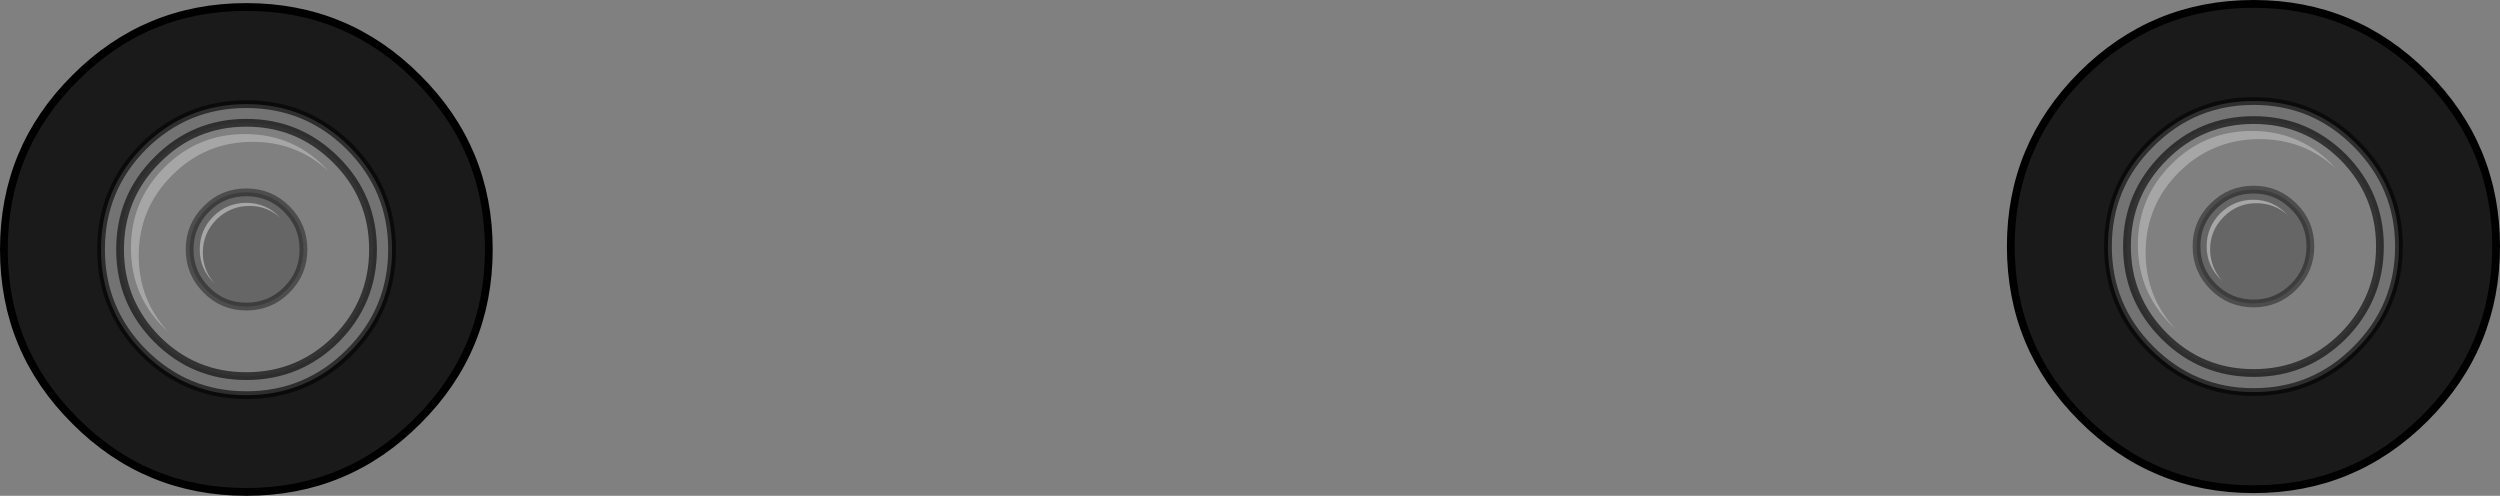 <?xml version="1.0" encoding="UTF-8" standalone="no"?>
<svg xmlns:xlink="http://www.w3.org/1999/xlink" height="63.8px" width="321.7px" xmlns="http://www.w3.org/2000/svg">
  <rect width="100%" height="100%" fill="#808080" stroke="none"/>
  <g transform="matrix(1.0, 0.0, 0.0, 1.0, 160.85, -9.55)">
    <path d="M124.85 37.0 Q126.65 35.25 129.1 35.25 131.7 35.25 133.55 37.25 131.85 35.7 129.5 35.7 127.05 35.7 125.3 37.45 123.55 39.2 123.55 41.65 123.55 43.9 125.1 45.7 123.1 43.85 123.1 41.25 123.1 38.8 124.85 37.0 M128.9 26.4 Q135.4 26.4 139.75 31.25 135.65 27.45 129.9 27.45 123.85 27.45 119.55 31.7 115.25 36.0 115.25 42.05 115.25 47.75 119.1 51.9 114.25 47.45 114.25 41.05 114.25 35.0 118.55 30.7 122.85 26.4 128.9 26.4 M-133.0 37.8 Q-134.75 39.6 -134.75 42.05 -134.75 44.35 -133.2 46.05 -135.15 44.25 -135.15 41.65 -135.15 39.15 -133.4 37.4 -131.65 35.65 -129.15 35.65 -126.55 35.65 -124.75 37.6 -126.45 36.05 -128.75 36.05 -131.2 36.05 -133.0 37.8 M-128.35 27.8 Q-134.4 27.8 -138.7 32.1 -143.0 36.4 -143.0 42.45 -143.0 48.15 -139.2 52.25 -144.0 47.95 -144.0 41.45 -144.0 35.4 -139.7 31.1 -135.4 26.8 -129.35 26.8 -122.85 26.8 -118.55 31.6 -122.65 27.8 -128.35 27.8" fill="#ffffff" fill-opacity="0.302" fill-rule="evenodd" stroke="none"/>
    <path d="M129.15 33.95 Q126.1 33.95 123.95 36.1 121.8 38.2 121.8 41.25 121.8 44.3 123.95 46.45 126.1 48.6 129.15 48.6 132.15 48.6 134.3 46.45 136.45 44.3 136.45 41.25 136.45 38.2 134.3 36.1 132.15 33.95 129.15 33.95 M128.9 26.4 Q122.85 26.4 118.55 30.7 114.25 35.0 114.25 41.05 114.25 47.45 119.1 51.9 115.25 47.75 115.25 42.05 115.25 36.0 119.55 31.7 123.85 27.45 129.9 27.45 135.65 27.45 139.75 31.25 135.4 26.4 128.9 26.4 M140.65 29.75 Q145.4 34.55 145.4 41.25 145.4 48.0 140.65 52.8 135.85 57.55 129.15 57.55 122.4 57.55 117.65 52.8 112.85 48.0 112.85 41.25 112.85 34.55 117.65 29.75 122.4 25.0 129.15 25.0 135.85 25.0 140.65 29.75 M-112.85 41.65 Q-112.85 48.4 -117.6 53.2 -122.4 57.95 -129.15 57.95 -135.9 57.95 -140.65 53.2 -145.4 48.4 -145.4 41.65 -145.4 34.9 -140.65 30.15 -135.9 25.35 -129.15 25.35 -122.4 25.35 -117.6 30.15 -112.85 34.9 -112.85 41.65 M-123.95 36.45 Q-126.1 34.3 -129.15 34.3 -132.2 34.3 -134.3 36.45 -136.45 38.6 -136.45 41.65 -136.45 44.7 -134.3 46.85 -132.2 49.0 -129.15 49.0 -126.1 49.0 -123.95 46.85 -121.8 44.7 -121.8 41.65 -121.8 38.6 -123.95 36.45 M-128.35 27.8 Q-122.65 27.8 -118.55 31.6 -122.85 26.8 -129.35 26.8 -135.4 26.8 -139.7 31.1 -144.0 35.4 -144.0 41.45 -144.0 47.95 -139.2 52.25 -143.0 48.15 -143.0 42.45 -143.0 36.4 -138.7 32.1 -134.4 27.8 -128.35 27.8" fill="#ffffff" fill-opacity="0.0" fill-rule="evenodd" stroke="none"/>
    <path d="M140.65 29.75 Q135.85 25.0 129.15 25.0 122.4 25.0 117.65 29.75 112.85 34.55 112.85 41.25 112.85 48.0 117.65 52.8 122.4 57.55 129.15 57.55 135.85 57.55 140.65 52.8 145.4 48.0 145.4 41.25 145.4 34.55 140.65 29.75 M147.85 41.25 Q147.85 49.0 142.35 54.5 136.9 60.0 129.15 60.0 121.4 60.0 115.9 54.5 110.4 49.0 110.4 41.25 110.4 33.5 115.9 28.05 121.4 22.55 129.15 22.55 136.9 22.55 142.35 28.05 147.85 33.55 147.85 41.25 M-112.85 41.65 Q-112.85 34.9 -117.6 30.15 -122.4 25.35 -129.15 25.35 -135.9 25.35 -140.65 30.15 -145.4 34.9 -145.4 41.65 -145.4 48.4 -140.65 53.2 -135.9 57.95 -129.15 57.95 -122.4 57.95 -117.6 53.2 -112.85 48.4 -112.85 41.65 M-110.4 41.65 Q-110.4 49.4 -115.9 54.9 -121.4 60.4 -129.15 60.4 -136.9 60.4 -142.4 54.9 -147.85 49.4 -147.85 41.65 -147.85 33.9 -142.4 28.4 -136.9 22.95 -129.15 22.95 -121.4 22.95 -115.9 28.4 -110.4 33.9 -110.4 41.65" fill="#000000" fill-opacity="0.102" fill-rule="evenodd" stroke="none"/>
    <path d="M129.15 33.95 Q132.15 33.95 134.3 36.1 136.45 38.2 136.45 41.25 136.45 44.3 134.3 46.45 132.15 48.6 129.15 48.6 126.1 48.6 123.95 46.45 121.8 44.3 121.8 41.25 121.8 38.2 123.95 36.1 126.1 33.95 129.15 33.95 M124.85 37.0 Q123.1 38.8 123.1 41.25 123.1 43.85 125.1 45.7 123.55 43.9 123.55 41.65 123.55 39.2 125.3 37.45 127.05 35.7 129.5 35.7 131.85 35.7 133.55 37.25 131.7 35.25 129.1 35.25 126.65 35.25 124.85 37.0 M-123.95 36.45 Q-121.8 38.6 -121.8 41.65 -121.8 44.7 -123.95 46.85 -126.1 49.0 -129.15 49.0 -132.2 49.0 -134.3 46.85 -136.45 44.7 -136.45 41.65 -136.45 38.6 -134.3 36.45 -132.2 34.3 -129.15 34.3 -126.1 34.3 -123.95 36.45 M-133.0 37.8 Q-131.2 36.05 -128.75 36.05 -126.45 36.05 -124.75 37.6 -126.55 35.65 -129.15 35.65 -131.65 35.65 -133.4 37.4 -135.15 39.15 -135.15 41.65 -135.15 44.25 -133.2 46.05 -134.75 44.35 -134.75 42.05 -134.75 39.6 -133.0 37.8" fill="#000000" fill-opacity="0.2" fill-rule="evenodd" stroke="none"/>
    <path d="M147.85 41.25 Q147.85 33.55 142.35 28.05 136.9 22.55 129.15 22.55 121.4 22.55 115.9 28.05 110.4 33.5 110.4 41.25 110.4 49.0 115.9 54.5 121.4 60.0 129.15 60.0 136.9 60.0 142.35 54.5 147.85 49.0 147.85 41.25 M151.2 19.2 Q160.35 28.35 160.35 41.25 160.35 54.2 151.2 63.35 142.05 72.5 129.15 72.5 116.2 72.5 107.05 63.35 97.9 54.2 97.9 41.25 97.9 28.35 107.05 19.2 116.2 10.05 129.15 10.05 142.05 10.05 151.2 19.2 M-110.4 41.65 Q-110.4 33.9 -115.9 28.4 -121.4 22.95 -129.15 22.95 -136.9 22.95 -142.4 28.4 -147.85 33.9 -147.85 41.65 -147.85 49.4 -142.4 54.9 -136.9 60.4 -129.15 60.4 -121.4 60.4 -115.9 54.9 -110.4 49.4 -110.4 41.65 M-97.95 41.65 Q-97.95 54.6 -107.1 63.7 -116.2 72.85 -129.15 72.85 -142.1 72.85 -151.2 63.7 -160.35 54.6 -160.35 41.65 -160.35 28.7 -151.2 19.6 -142.1 10.45 -129.15 10.45 -116.2 10.45 -107.1 19.6 -97.95 28.7 -97.95 41.65" fill="#000000" fill-opacity="0.8" fill-rule="evenodd" stroke="none"/>
    <path d="M129.15 33.95 Q132.15 33.95 134.3 36.1 136.45 38.2 136.45 41.25 136.45 44.3 134.3 46.45 132.15 48.6 129.15 48.6 126.1 48.6 123.95 46.45 121.8 44.3 121.8 41.25 121.8 38.2 123.95 36.1 126.1 33.95 129.15 33.95 M-123.95 36.45 Q-121.8 38.6 -121.8 41.65 -121.8 44.7 -123.95 46.85 -126.1 49.0 -129.15 49.0 -132.2 49.0 -134.3 46.85 -136.45 44.7 -136.45 41.65 -136.45 38.6 -134.3 36.45 -132.2 34.3 -129.15 34.3 -126.1 34.3 -123.95 36.45" fill="none" stroke="#000000" stroke-linecap="round" stroke-linejoin="round" stroke-opacity="0.4" stroke-width="1.0"/>
    <path d="M140.65 29.75 Q145.4 34.55 145.4 41.25 145.4 48.0 140.65 52.8 135.85 57.55 129.15 57.55 122.4 57.55 117.65 52.8 112.85 48.0 112.85 41.25 112.85 34.55 117.65 29.75 122.4 25.0 129.15 25.0 135.85 25.0 140.65 29.75 M147.85 41.25 Q147.85 49.0 142.35 54.5 136.9 60.0 129.15 60.0 121.4 60.0 115.9 54.5 110.4 49.0 110.4 41.25 110.4 33.5 115.9 28.05 121.4 22.55 129.15 22.55 136.9 22.55 142.35 28.05 147.85 33.55 147.85 41.25" fill="none" stroke="#000000" stroke-linecap="round" stroke-linejoin="round" stroke-opacity="0.6" stroke-width="1.0"/>
    <path d="M-112.85 41.65 Q-112.85 48.4 -117.6 53.2 -122.4 57.95 -129.15 57.95 -135.9 57.95 -140.65 53.2 -145.4 48.4 -145.4 41.65 -145.4 34.9 -140.65 30.15 -135.9 25.35 -129.15 25.35 -122.4 25.35 -117.6 30.15 -112.85 34.9 -112.85 41.65 M-110.4 41.65 Q-110.4 49.4 -115.9 54.9 -121.4 60.4 -129.15 60.4 -136.9 60.4 -142.4 54.9 -147.85 49.4 -147.85 41.65 -147.85 33.9 -142.4 28.4 -136.9 22.95 -129.15 22.95 -121.4 22.95 -115.9 28.4 -110.4 33.9 -110.4 41.65" fill="none" stroke="#000000" stroke-linecap="round" stroke-linejoin="round" stroke-opacity="0.6" stroke-width="1.0"/>
    <path d="M151.2 19.2 Q160.35 28.35 160.35 41.25 160.35 54.2 151.2 63.35 142.05 72.5 129.15 72.5 116.2 72.5 107.05 63.35 97.9 54.2 97.9 41.25 97.9 28.35 107.05 19.2 116.2 10.05 129.15 10.05 142.05 10.05 151.2 19.2 M-97.95 41.65 Q-97.95 54.6 -107.1 63.7 -116.2 72.85 -129.15 72.85 -142.1 72.85 -151.2 63.7 -160.35 54.6 -160.35 41.65 -160.35 28.7 -151.2 19.6 -142.1 10.45 -129.15 10.45 -116.2 10.45 -107.1 19.6 -97.95 28.7 -97.95 41.65" fill="none" stroke="#000000" stroke-linecap="round" stroke-linejoin="round" stroke-width="1.0"/>
  </g>
</svg>
